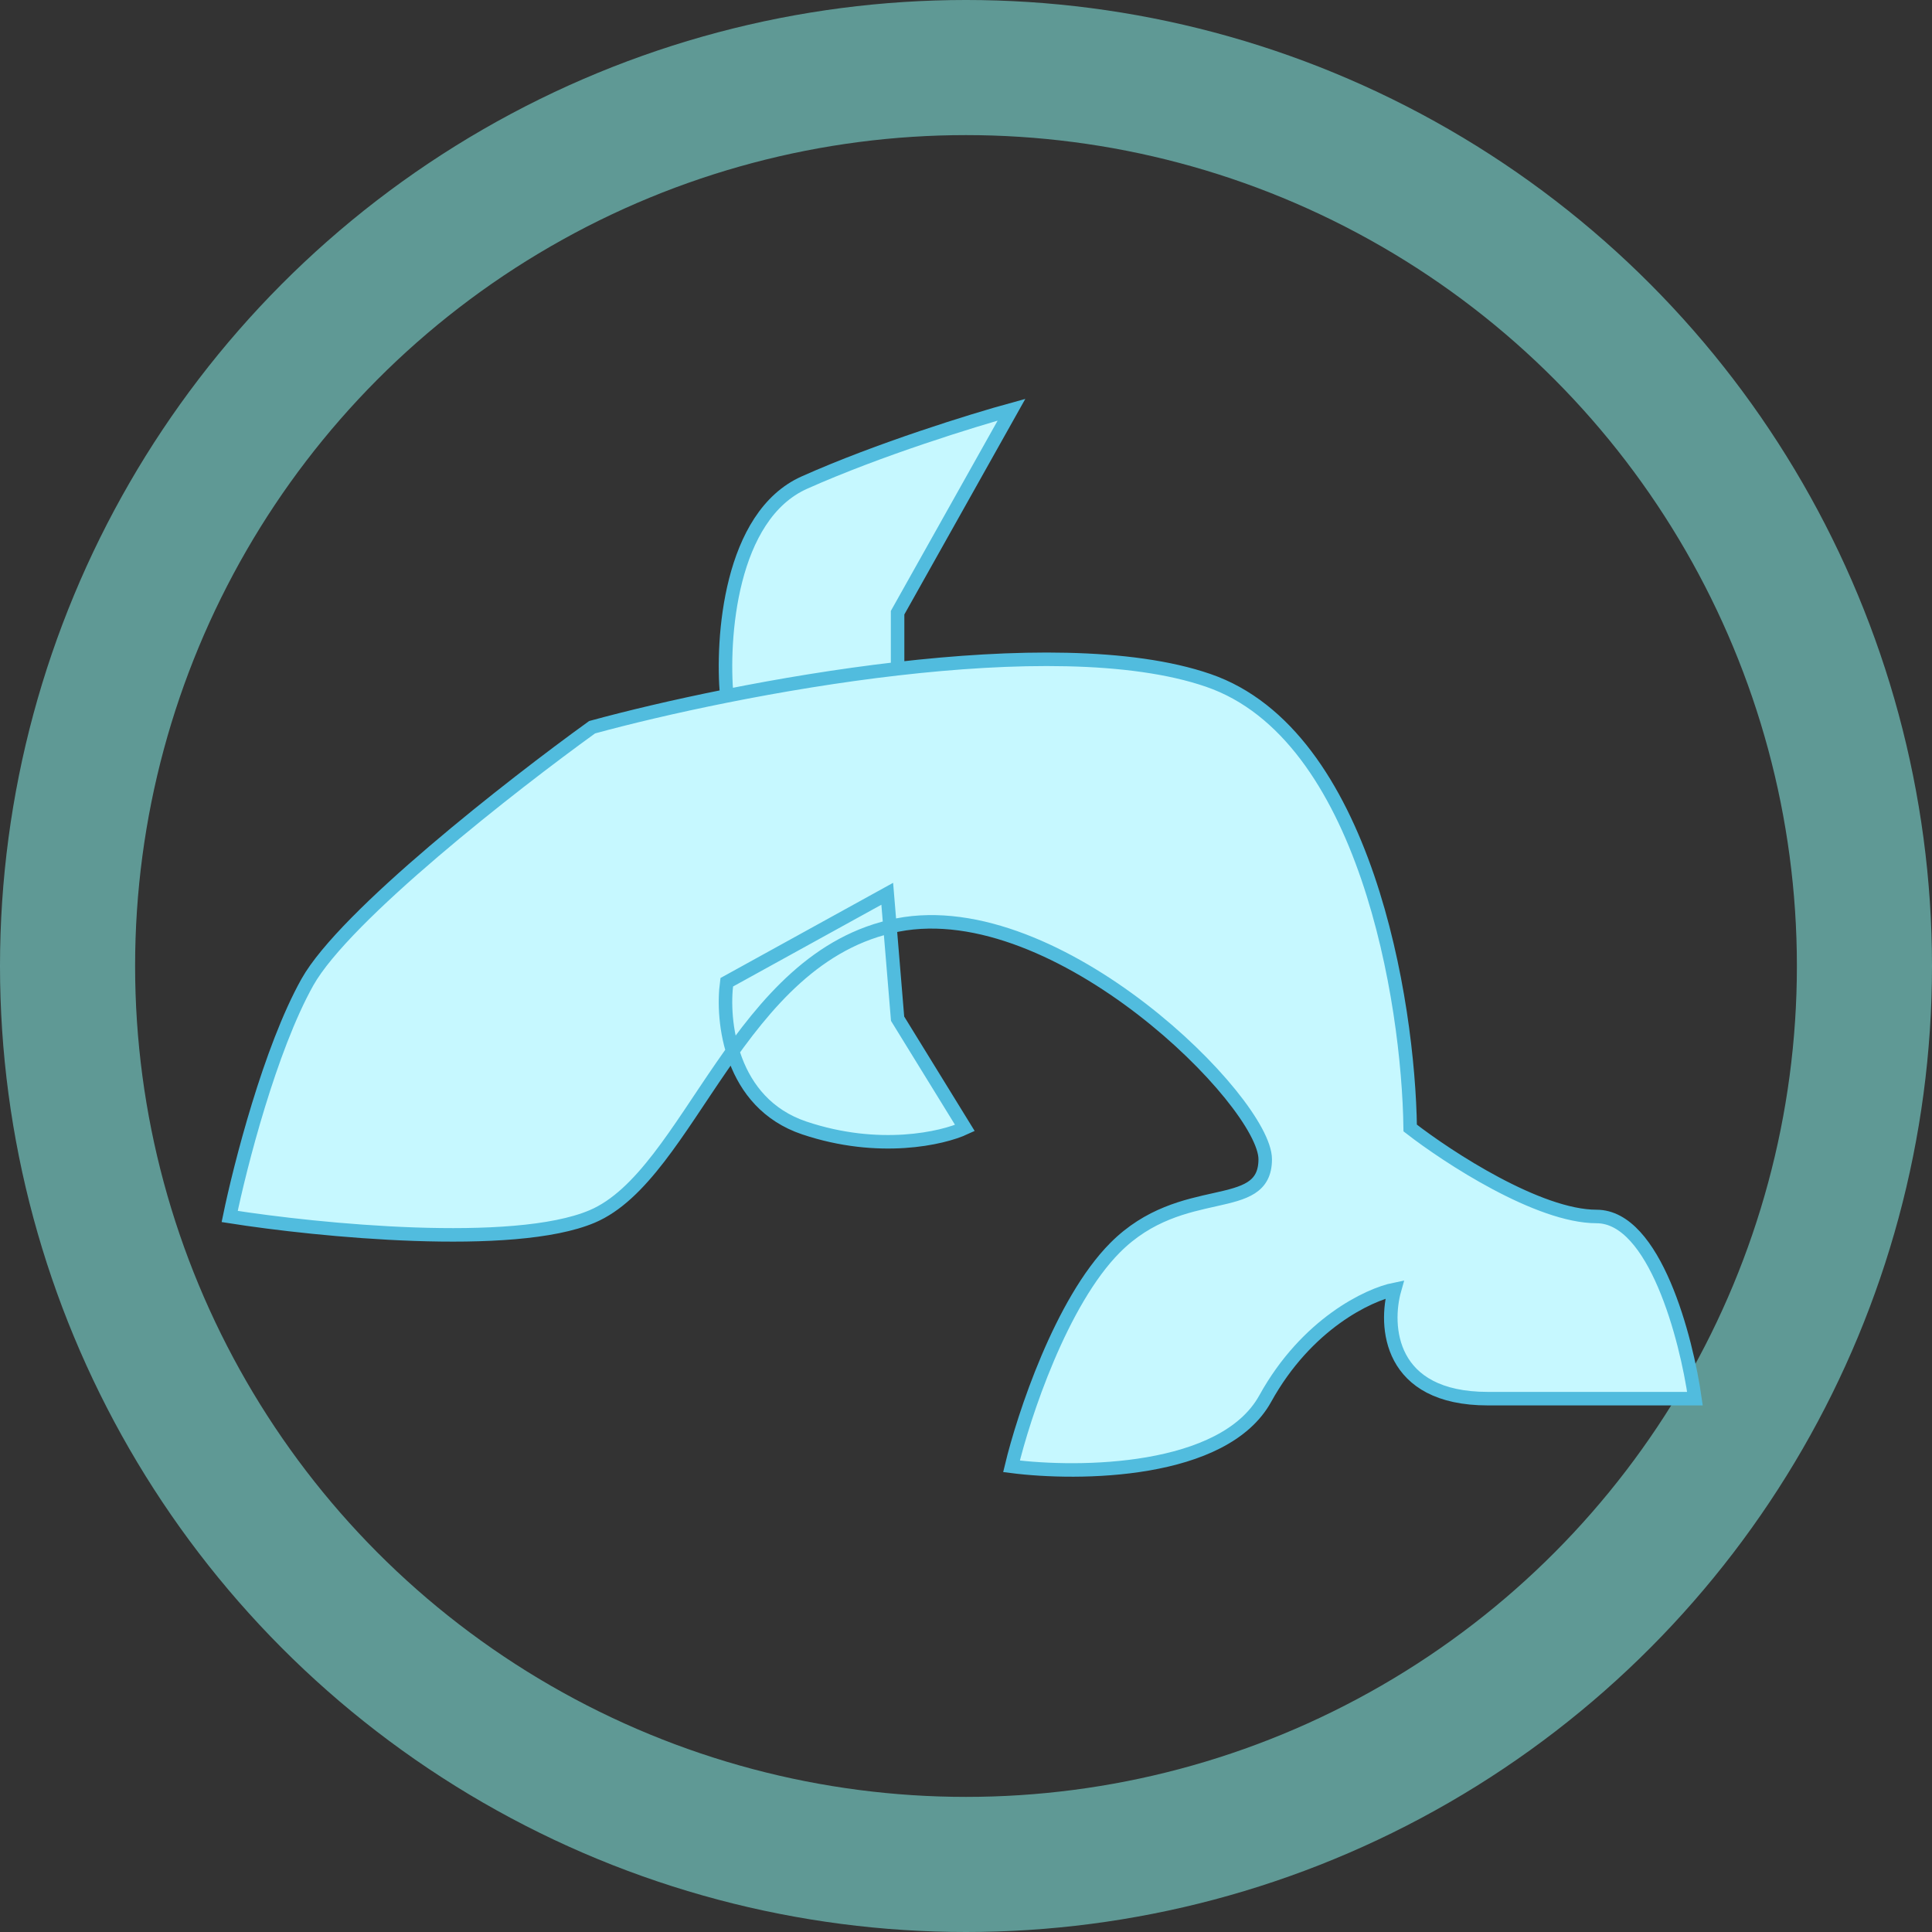 <svg width="143" height="143" viewBox="0 0 143 143" fill="none" xmlns="http://www.w3.org/2000/svg">
<rect x="0" y="0" width="143" height="143" fill="#333333" stroke="none"/>
<circle cx="71.5" cy="71.5" r="66.5" stroke="#8CFFF8" stroke-opacity="0.5" stroke-width="10"/>
<path d="M22.748 72.703C25.508 67.772 37.95 58.064 43.826 53.826C46.438 53.113 49.895 52.283 53.791 51.507C53.407 47.271 54.02 38.184 59.539 35.719C65.058 33.253 72.058 31.096 74.868 30.325L66.437 45.35V49.496C74.993 48.512 83.673 48.378 89.431 50.359C101.082 54.365 104.25 74.116 104.377 83.491C107.188 85.674 113.882 90.04 118.174 90.04C122.466 90.04 124.817 99.029 125.455 103.524H110.126C102.768 103.524 102.461 98.13 103.228 95.434C101.312 95.819 96.713 97.976 93.647 103.524C90.581 109.072 79.85 109.174 74.868 108.532C75.763 104.808 78.547 96.358 82.533 92.352C87.515 87.343 93.647 90.04 93.647 85.802C93.647 81.564 78.317 66.154 66.437 68.466C66.247 68.503 66.059 68.543 65.873 68.587L66.437 75.4L71.419 83.491C69.759 84.261 65.058 85.34 59.539 83.491C56.492 82.47 54.94 80.149 54.226 77.799C50.586 82.866 47.768 88.372 43.826 90.04C38.001 92.506 23.515 91.067 17 90.04C17.767 86.316 19.989 77.635 22.748 72.703Z" fill="#C6F8FF"/>
<path d="M53.791 51.507C49.895 52.283 46.438 53.113 43.826 53.826C37.95 58.064 25.508 67.772 22.748 72.704C19.989 77.635 17.767 86.316 17 90.04C23.515 91.067 38.001 92.506 43.826 90.04C51.108 86.958 54.557 70.777 66.437 68.466C78.317 66.154 93.647 81.564 93.647 85.802C93.647 90.04 87.515 87.343 82.533 92.352C78.547 96.358 75.763 104.808 74.868 108.532C79.85 109.174 90.581 109.072 93.647 103.524C96.713 97.976 101.312 95.819 103.228 95.434C102.461 98.13 102.768 103.524 110.126 103.524C117.484 103.524 123.411 103.524 125.455 103.524C124.817 99.029 122.466 90.04 118.174 90.04C113.882 90.04 107.188 85.674 104.377 83.491C104.25 74.116 101.082 54.365 89.431 50.359C83.673 48.378 74.993 48.512 66.437 49.496M53.791 51.507C53.407 47.271 54.02 38.184 59.539 35.719C65.058 33.253 72.058 31.096 74.868 30.325L66.437 45.35V49.496M53.791 51.507C57.7 50.727 62.053 50 66.437 49.496M53.791 72.704C53.407 75.529 54.02 81.641 59.539 83.491C65.058 85.34 69.759 84.261 71.419 83.491L66.437 75.4L65.671 66.154L53.791 72.704Z" stroke="#51BCDE"/>
</svg>
